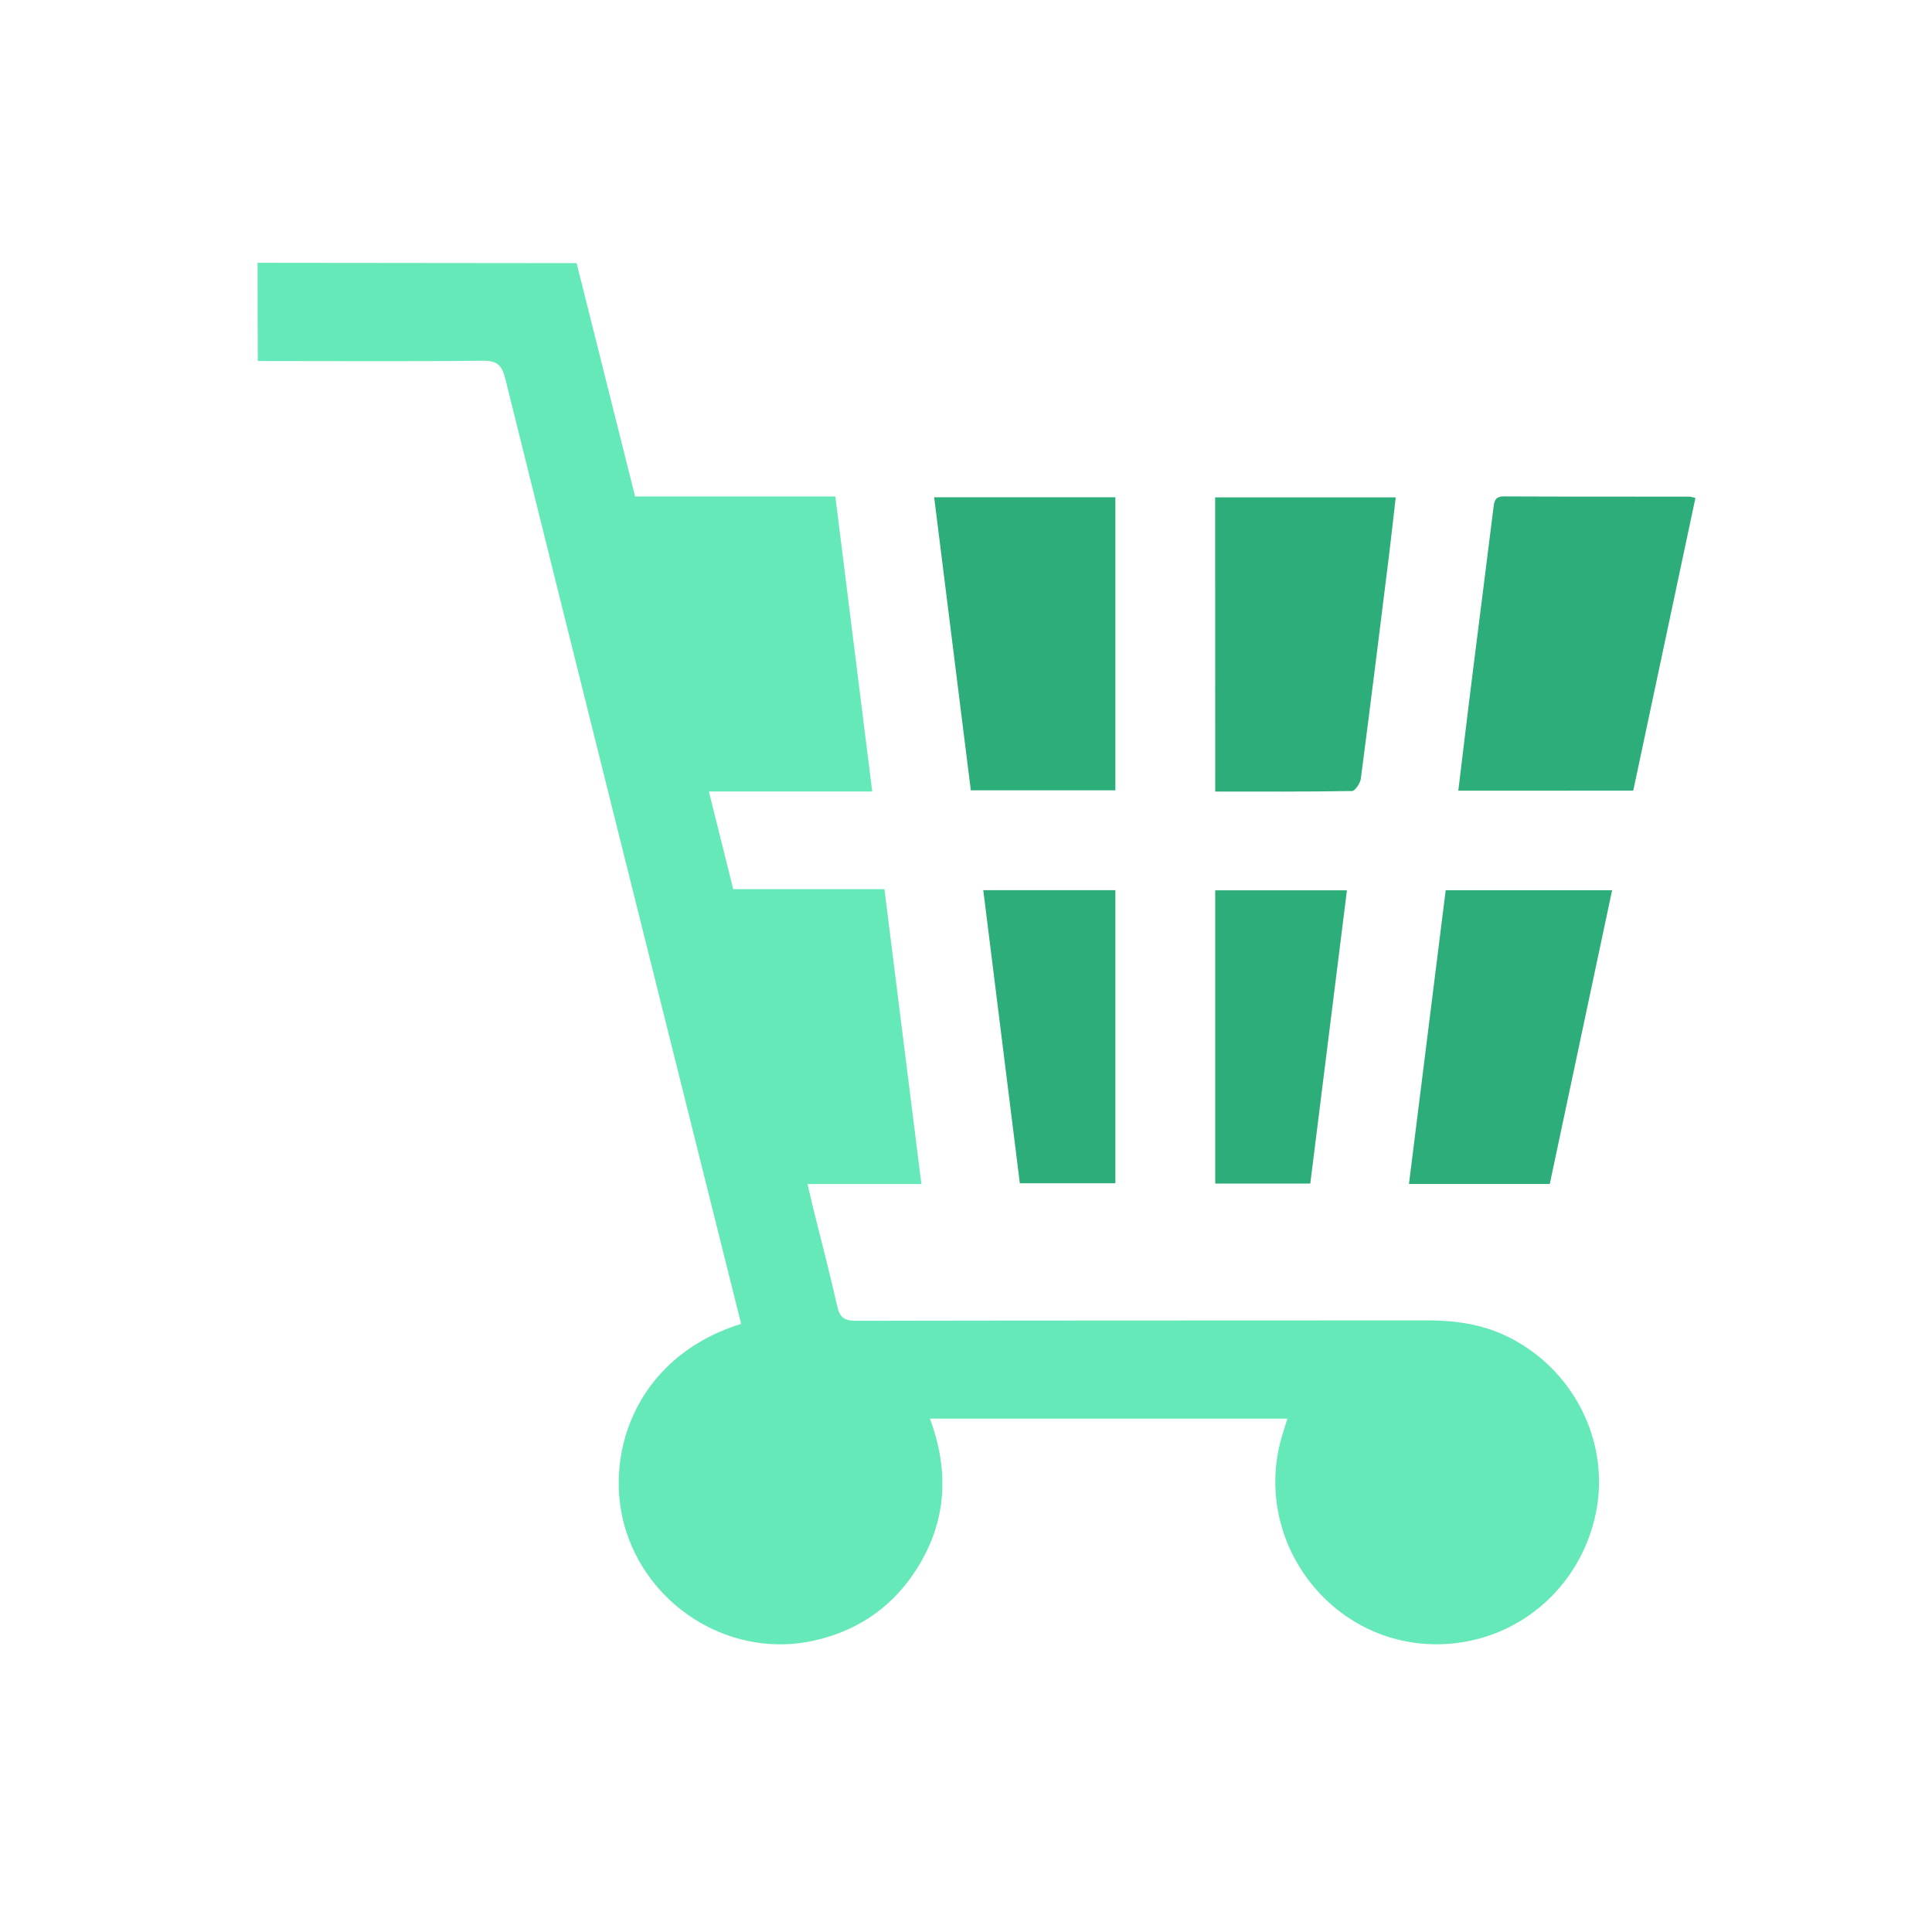 <?xml version="1.0" encoding="utf-8"?>
<!-- Generator: Adobe Illustrator 23.0.3, SVG Export Plug-In . SVG Version: 6.00 Build 0)  -->
<svg version="1.1" id="圖層_1" xmlns="http://www.w3.org/2000/svg" xmlns:xlink="http://www.w3.org/1999/xlink" x="0px" y="0px"
	 viewBox="0 0 246.71 246.71" style="enable-background:new 0 0 246.71 246.71;" xml:space="preserve">
<style type="text/css">
	.st0{fill:#65E9B9;}
	.st1{fill:#2DAD79;}
	.st2{fill:none;}
	.st3{fill:#6D6D6D;}
	.st4{fill:#565656;}
</style>
<g>
	<path class="st0" d="M32.89,33.56c12.85,0.01,25.7,0.03,38.55,0.04c0.71,0,1.41,0,2.19,0c2.5,9.98,4.96,19.8,7.47,29.8
		c8.5,0,16.96,0,25.57,0c1.57,12.59,3.13,25.01,4.71,37.67c-6.96,0-13.79,0-20.86,0c1.07,4.3,2.08,8.33,3.11,12.47
		c6.38,0,12.7,0,19.31,0c1.57,12.55,3.13,25.01,4.72,37.66c-4.89,0-9.58,0-14.54,0c0.27,1.17,0.49,2.13,0.72,3.08
		c1.03,4.17,2.13,8.33,3.07,12.52c0.32,1.44,0.91,1.86,2.4,1.86c24.33-0.05,48.65-0.03,72.98-0.05c3.45,0,6.77,0.45,9.93,1.93
		c8.62,4.05,13.45,13.5,11.57,22.66c-1.97,9.6-10.06,16.47-19.72,16.76c-14.13,0.43-24.53-13.45-20.24-26.99
		c0.18-0.55,0.34-1.11,0.56-1.81c-15.25,0-30.34,0-45.64,0c2.63,7.09,2.07,13.8-2.23,20c-3.1,4.46-7.41,7.22-12.71,8.37
		c-10.1,2.19-20.49-3.86-23.8-13.82c-3.08-9.26,0.7-22.3,14.63-26.66c-1.27-5.07-2.54-10.15-3.81-15.24
		c-8.78-35.14-17.58-70.28-26.3-105.43c-0.44-1.77-1.05-2.34-2.92-2.32c-9.56,0.11-19.13,0.04-28.69,0.04
		C32.89,41.93,32.89,37.74,32.89,33.56z"/>
	<path class="st1" d="M186.22,100.97c0.58-4.8,1.14-9.47,1.72-14.13c0.91-7.28,1.85-14.56,2.75-21.85c0.11-0.88,0.12-1.6,1.36-1.6
		c7.88,0.04,15.77,0.02,23.65,0.03c0.22,0,0.44,0.09,0.8,0.17c-2.65,12.48-5.28,24.88-7.94,37.37
		C201.17,100.97,193.85,100.97,186.22,100.97z"/>
	<path class="st1" d="M119.29,63.5c7.87,0,15.44,0,23.14,0c0,12.47,0,24.86,0,37.42c-6.09,0-12.2,0-18.46,0
		C122.41,88.5,120.86,76.08,119.29,63.5z"/>
	<path class="st1" d="M155.17,63.51c7.71,0,15.27,0,23.06,0c-0.3,2.58-0.57,5.05-0.87,7.51c-1.18,9.48-2.35,18.96-3.59,28.43
		c-0.08,0.58-0.73,1.55-1.12,1.56c-5.78,0.1-11.56,0.07-17.47,0.07C155.17,88.52,155.17,76.12,155.17,63.51z"/>
	<path class="st1" d="M197.9,151.19c-6.04,0-11.88,0-17.98,0c1.57-12.55,3.13-25,4.69-37.51c7.12,0,14.09,0,21.25,0
		C203.2,126.22,200.57,138.64,197.9,151.19z"/>
	<path class="st1" d="M125.56,113.67c5.79,0,11.27,0,16.87,0c0,12.47,0,24.87,0,37.43c-4,0-8.01,0-12.2,0
		C128.69,138.68,127.14,126.26,125.56,113.67z"/>
	<path class="st1" d="M155.18,113.69c5.62,0,11.14,0,16.82,0c-1.56,12.52-3.12,24.93-4.68,37.45c-4.06,0-8.03,0-12.14,0
		C155.18,138.67,155.18,126.23,155.18,113.69z"/>
</g>
</svg>
